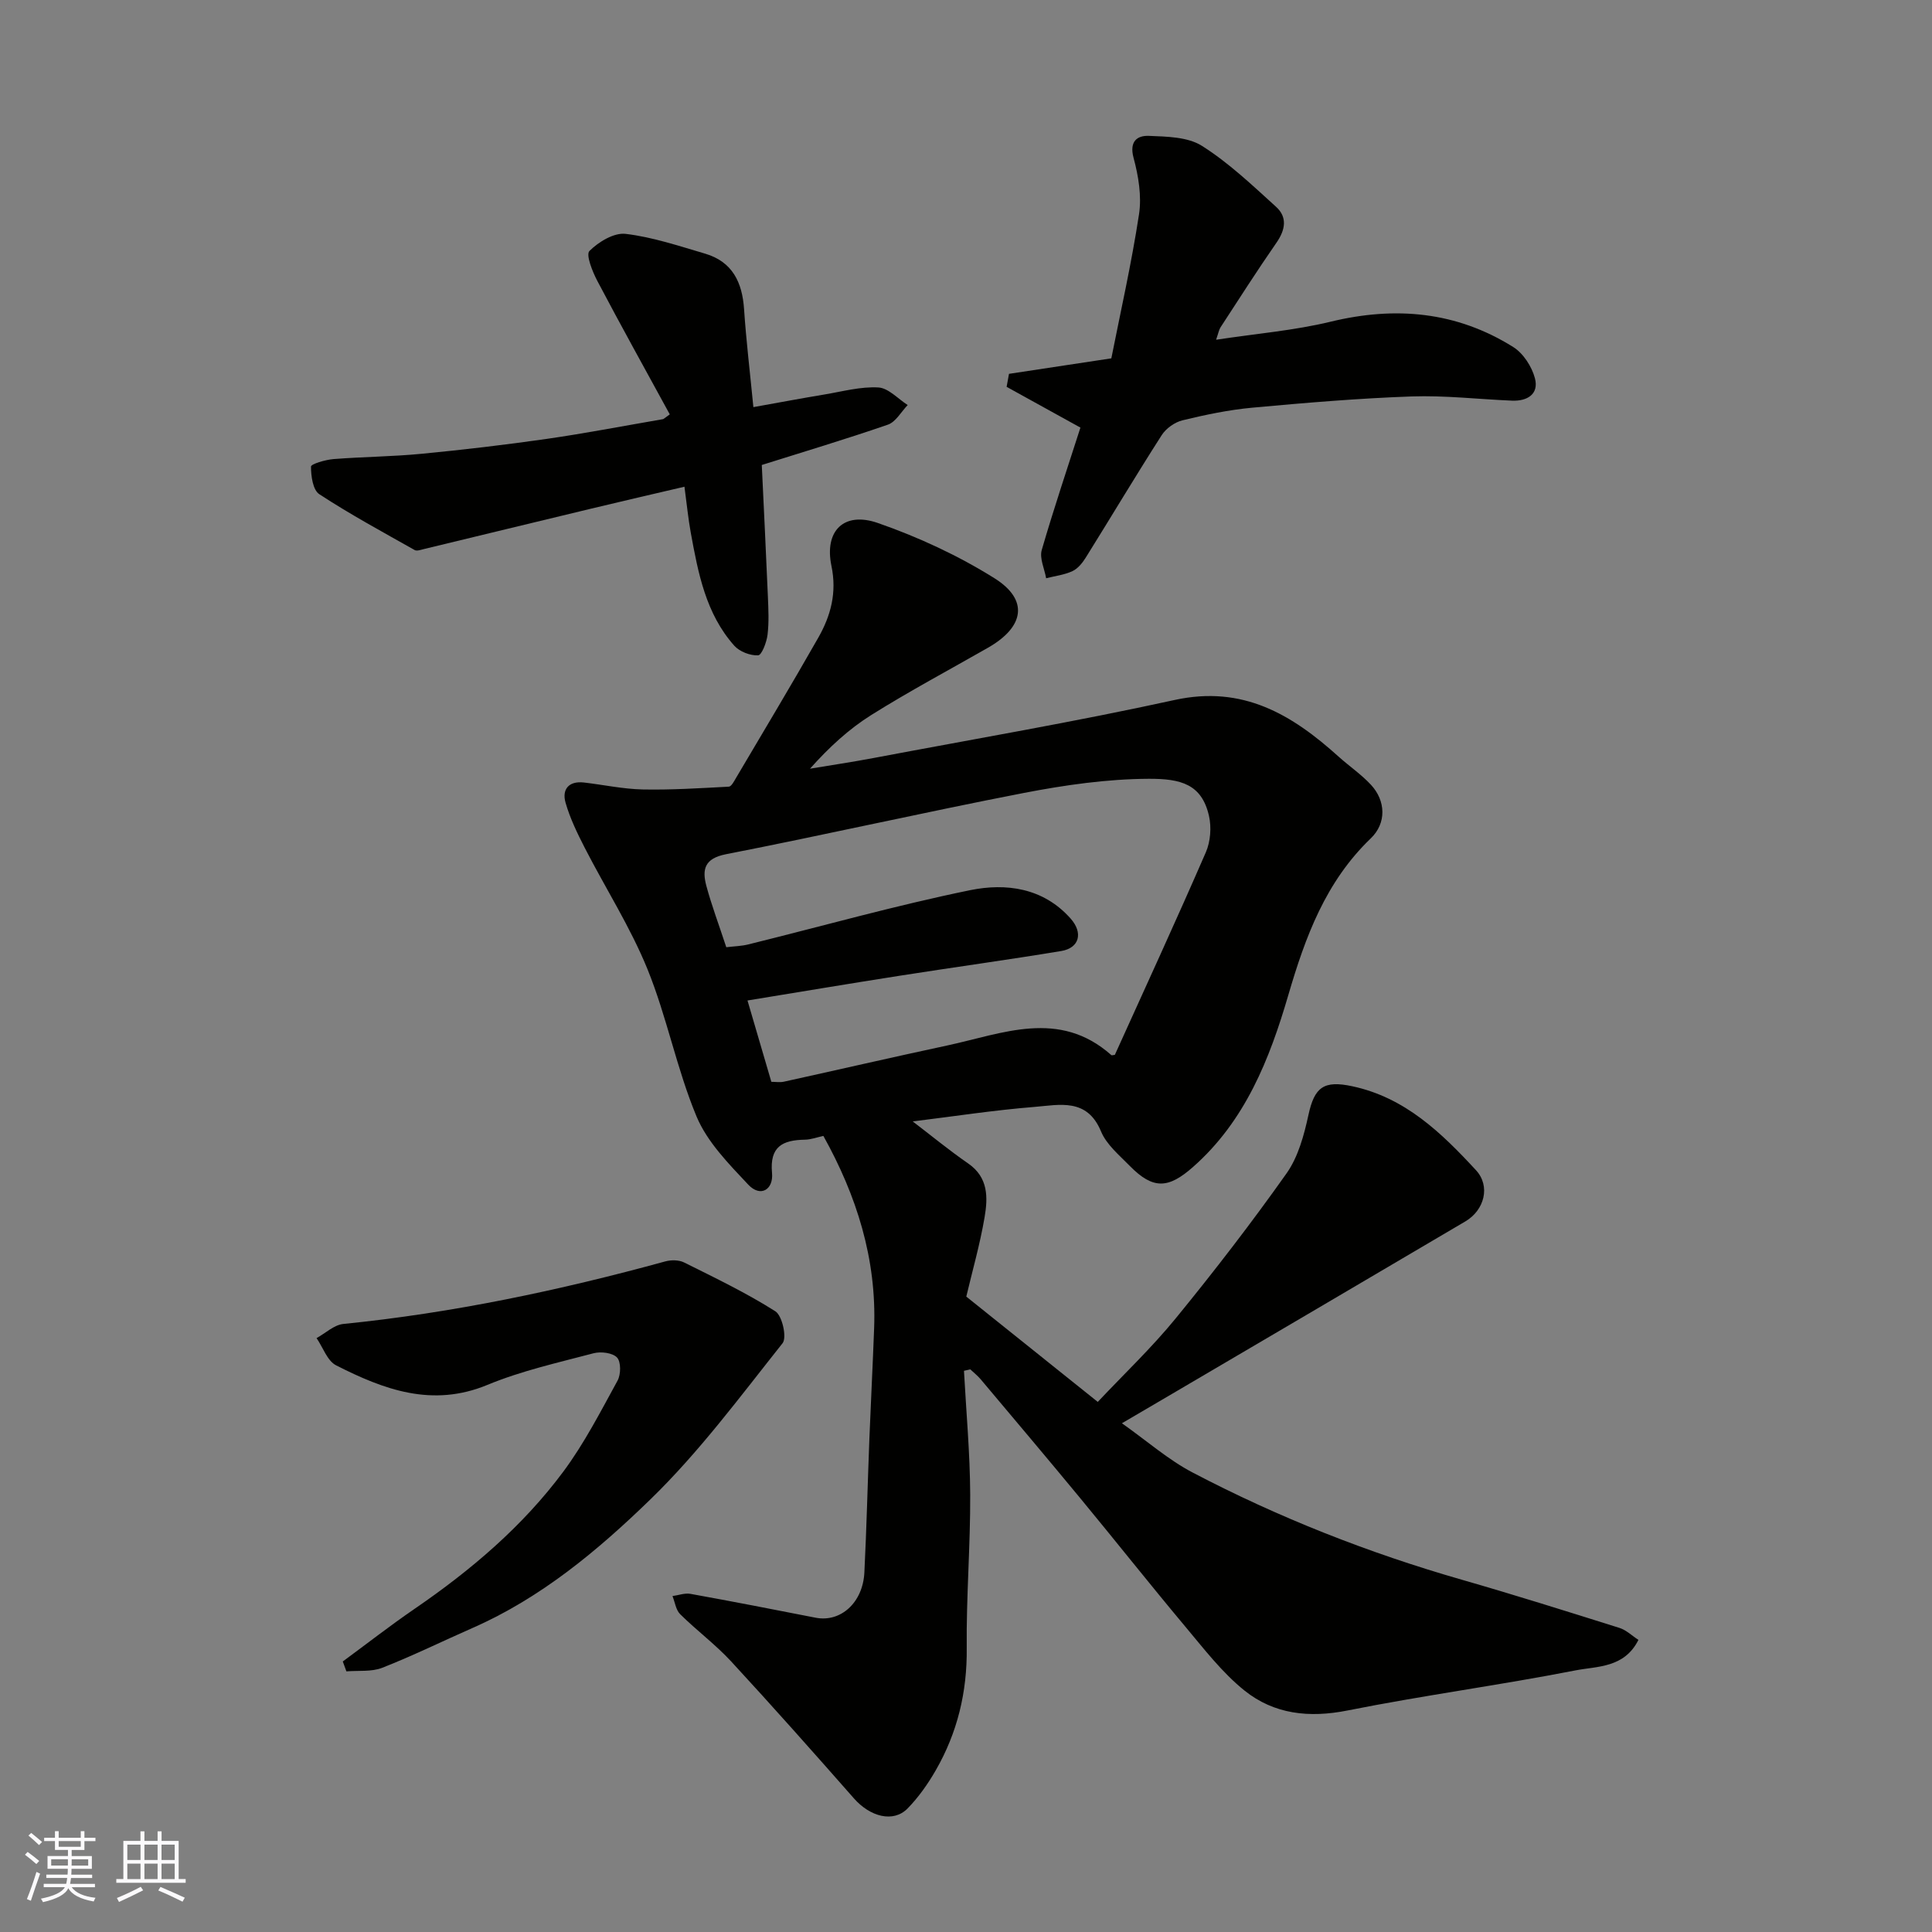<svg enable-background="new 0 0 400 400" viewBox="0 0 400 400" xmlns="http://www.w3.org/2000/svg"><rect x="0" y="0" width="400" height="400" fill="#808080" stroke="none"/><g fill="#010100"><path d="m199.58 283.81c.46 8.54 1.25 17.07 1.29 25.61.05 10.6-.83 21.2-.72 31.79.1 9.13-1.93 17.54-6.44 25.36-1.62 2.81-3.55 5.55-5.81 7.86-2.94 2.99-7.73 1.74-11.11-2.1-8.39-9.54-16.82-19.04-25.43-28.37-3.24-3.5-7.13-6.39-10.53-9.75-.9-.88-1.08-2.48-1.6-3.76 1.24-.17 2.55-.67 3.72-.46 8.65 1.56 17.29 3.25 25.92 4.94 5.16 1.01 9.78-3.1 10.09-9.37.46-9.26.68-18.53 1.04-27.79.3-7.6.7-15.2.98-22.8.53-14.32-3.61-27.4-10.51-39.79-1.34.29-2.57.76-3.82.78-4.59.08-7.33 1.38-6.81 6.9.32 3.41-2.36 5.13-4.93 2.4-4.04-4.3-8.49-8.82-10.7-14.11-4.11-9.86-6.13-20.58-10.15-30.48-3.54-8.71-8.69-16.75-13-25.15-1.54-3.01-3.05-6.11-3.97-9.34-.78-2.74.65-4.53 3.8-4.17 4.06.47 8.11 1.35 12.18 1.44 5.94.12 11.89-.27 17.83-.58.51-.03 1.06-1.07 1.44-1.73 5.72-9.68 11.51-19.33 17.07-29.1 2.59-4.56 3.89-9.31 2.73-14.88-1.51-7.28 2.6-11.32 9.61-8.88 8.37 2.91 16.62 6.73 24.13 11.43 7.16 4.48 6.23 10.08-1.32 14.39-8.08 4.62-16.3 9-24.18 13.94-4.64 2.91-8.74 6.69-12.68 11.11 4.37-.73 8.75-1.38 13.1-2.2 20.82-3.94 41.72-7.49 62.41-12.03 14.11-3.09 24.28 3.02 33.93 11.73 2.2 1.98 4.69 3.67 6.69 5.82 3.1 3.33 3.25 7.96-.02 11.1-9.35 8.98-13.54 20.35-17.09 32.49-3.85 13.17-8.9 26.03-19.74 35.57-5.06 4.46-8.22 4.7-13.06-.23-2.18-2.23-4.84-4.42-5.97-7.16-2.89-6.97-8.61-5.48-13.72-5.07-8.48.68-16.9 1.98-25.26 3.01 3.79 2.89 7.52 5.97 11.49 8.71 4.19 2.89 4.08 7.06 3.39 11.12-.95 5.59-2.52 11.07-3.79 16.44 9.22 7.38 18.02 14.43 27.22 21.8 5.4-5.74 11.17-11.21 16.15-17.31 7.97-9.75 15.67-19.74 22.94-30.01 2.41-3.41 3.62-7.91 4.53-12.1 1.25-5.76 3.17-7.2 9.09-5.93 10.91 2.33 18.45 9.64 25.59 17.37 3.06 3.31 1.76 8.27-2.18 10.6-20.93 12.35-41.89 24.64-62.84 36.95-2.38 1.4-4.76 2.79-8.28 4.85 5.22 3.69 9.6 7.56 14.64 10.2 17.79 9.32 36.42 16.65 55.75 22.2 10.93 3.14 21.78 6.56 32.62 9.97 1.42.45 2.61 1.63 3.93 2.48-2.92 5.84-8.53 5.44-13 6.31-15.69 3.07-31.56 5.18-47.24 8.31-7.94 1.58-15.19.78-21.31-4.12-4.64-3.72-8.39-8.63-12.26-13.24-7.37-8.8-14.49-17.8-21.8-26.65-6.8-8.23-13.69-16.38-20.56-24.55-.64-.76-1.43-1.38-2.16-2.07-.43.11-.87.2-1.31.3zm-49.21-87.7c1.69-.2 3.17-.23 4.56-.58 15.3-3.78 30.5-8.07 45.93-11.23 7.41-1.51 15.14-.51 20.8 5.88 2.62 2.95 1.84 6.09-1.95 6.72-11.11 1.84-22.27 3.36-33.4 5.11-10.63 1.66-21.24 3.45-31.55 5.13 1.74 5.93 3.33 11.34 4.94 16.84.91 0 1.77.15 2.56-.02 11.28-2.48 22.53-5.08 33.83-7.5 11.49-2.46 23.18-7.61 33.99 1.98.12.11.47-.03.74-.05 6.33-13.99 12.74-27.9 18.84-41.94.96-2.21 1.18-5.16.65-7.51-1.49-6.6-5.83-7.73-12.49-7.7-8.62.04-17.34 1.29-25.83 2.93-20.61 3.99-41.08 8.66-61.69 12.69-4.49.88-4.95 3.18-4.06 6.54 1.1 4.08 2.6 8.05 4.13 12.71z"/><path d="m157.72 96.27c.44 9.43.89 18.3 1.26 27.17.11 2.66.25 5.36-.07 7.99-.19 1.56-1.21 4.22-1.95 4.25-1.63.08-3.83-.76-4.93-1.99-5.9-6.62-7.48-15.02-9.01-23.38-.53-2.89-.81-5.82-1.31-9.54-6.58 1.54-12.98 3.01-19.36 4.55-11.54 2.77-23.07 5.58-34.6 8.36-.62.15-1.44.46-1.9.2-6.64-3.75-13.37-7.39-19.74-11.56-1.33-.87-1.73-3.76-1.72-5.72 0-.54 2.97-1.41 4.63-1.55 6.08-.48 12.21-.51 18.28-1.1 8.64-.83 17.28-1.85 25.87-3.08 8.06-1.16 16.07-2.71 24.1-4.09.13-.02.23-.16 1.4-.99-4.98-9.12-10.1-18.33-15.01-27.65-1.01-1.93-2.4-5.4-1.62-6.18 1.88-1.88 5.08-3.83 7.49-3.54 5.57.66 11.02 2.5 16.44 4.09 5.65 1.66 7.71 5.92 8.08 11.5.44 6.52 1.22 13.02 1.93 20.28 5.25-.94 9.99-1.83 14.74-2.62 3.71-.62 7.46-1.66 11.14-1.45 2.08.12 4.05 2.35 6.07 3.64-1.35 1.39-2.46 3.49-4.1 4.06-8.74 3.02-17.61 5.67-26.11 8.35z"/><path d="m223.69 88.53c-5.38-2.97-10.33-5.7-15.28-8.44.16-.9.32-1.79.49-2.69 6.77-1.02 13.53-2.05 21.19-3.21 1.87-9.46 4.17-19.58 5.73-29.82.58-3.77-.12-7.95-1.13-11.7-.92-3.42.78-4.63 3.14-4.54 3.74.15 8.07.2 11.02 2.07 5.56 3.51 10.43 8.16 15.34 12.61 2.4 2.17 1.93 4.79.08 7.45-3.99 5.75-7.76 11.66-11.58 17.52-.32.5-.42 1.15-.91 2.56 8.33-1.27 16.17-1.91 23.73-3.74 13.42-3.25 26.06-2.1 37.79 5.25 2.08 1.3 3.86 4.06 4.49 6.47.86 3.26-1.56 4.77-4.76 4.63-6.93-.29-13.88-1.11-20.79-.87-11.02.39-22.02 1.32-33.01 2.33-4.84.45-9.66 1.46-14.4 2.61-1.61.39-3.41 1.67-4.31 3.07-5.36 8.36-10.45 16.9-15.71 25.33-.69 1.11-1.64 2.3-2.76 2.82-1.68.79-3.63 1.01-5.46 1.48-.34-1.96-1.4-4.13-.91-5.84 2.52-8.68 5.43-17.3 8.01-25.35z"/><path d="m70.97 343.99c4.96-3.65 9.83-7.45 14.91-10.93 11.63-7.97 22.31-17.03 30.73-28.35 4.35-5.85 7.73-12.45 11.25-18.87.7-1.28.73-3.89-.11-4.78-.93-.99-3.36-1.28-4.87-.88-7.38 1.95-14.93 3.63-21.95 6.54-11.44 4.74-21.46.98-31.34-4.04-1.83-.93-2.72-3.71-4.05-5.64 1.85-1.01 3.62-2.74 5.55-2.93 22.62-2.27 44.76-6.95 66.65-12.95 1.21-.33 2.82-.32 3.9.22 6.4 3.19 12.87 6.29 18.89 10.11 1.42.9 2.43 5.44 1.49 6.61-8.79 11.06-17.27 22.54-27.36 32.33-10.86 10.55-22.65 20.4-36.84 26.63-6.24 2.74-12.36 5.76-18.69 8.24-2.23.87-4.93.53-7.41.74-.25-.7-.5-1.37-.75-2.05z"/></g><path d="m5.17 384 .55-.58c.85.61 1.65 1.24 2.4 1.87l-.59.64c-.83-.73-1.62-1.37-2.36-1.93m1.22 9.53-.82-.34c.71-1.76 1.37-3.64 1.98-5.63.24.13.5.25.76.36-.6 1.67-1.24 3.54-1.92 5.61m-.5-13.5.57-.54c.56.44 1.31 1.06 2.26 1.87l-.64.64c-.68-.66-1.41-1.32-2.19-1.97m3.25.46h2.24v-1.36h.77v1.36h4.57v-1.36h.76v1.36h2.28v.69h-2.28v1.84h-2.64v1.26h4.18v2.64h-4.21c0 .45-.02.86-.05 1.21h4.32v.69h-4.38c-.04.34-.1.75-.19 1.22h5.15v.69h-4.82c.87 1.19 2.51 1.92 4.93 2.19-.17.31-.3.57-.37.76-2.77-.49-4.52-1.41-5.26-2.76-.56 1.26-2.3 2.23-5.24 2.9-.12-.24-.26-.48-.43-.72 2.73-.55 4.38-1.34 4.96-2.38h-4.38v-.69h4.65c.1-.38.17-.79.21-1.22h-4.32v-.69h4.4c.03-.34.05-.75.05-1.21h-4.2v-2.64h4.23v-1.26h-2.69v-1.84h-2.24zm1.46 4.46v1.29h3.45c.01-.4.02-.57.01-.53v-.32-.45h-3.46zm1.55-2.59h4.57v-1.19h-4.57zm6.11 2.59h-3.42v.77c-.01.19-.01.37-.02.53h3.44z" fill="#fbfafc"/><path d="m32.63 379.16h.82v1.98h3.54v7.89h1.45v.78h-14.36v-.78h1.46v-7.89h3.54v-1.98h.82v1.98h2.73zm-3.49 11.48.5.73c-1.61.82-3.28 1.63-5 2.41-.13-.27-.28-.55-.44-.82 1.75-.72 3.4-1.49 4.94-2.32m-2.78-5.55h2.73v-3.18h-2.73zm0 3.95h2.73v-3.2h-2.73zm3.54-3.95h2.73v-3.18h-2.73zm0 3.95h2.73v-3.2h-2.73zm7.89 4.68c-1.84-.92-3.51-1.7-5.02-2.32l.45-.73c1.89.8 3.57 1.55 5.04 2.23zm-1.62-11.81h-2.73v3.18h2.73zm-2.73 7.13h2.73v-3.2h-2.73z" fill="#fbfafc"/></svg>